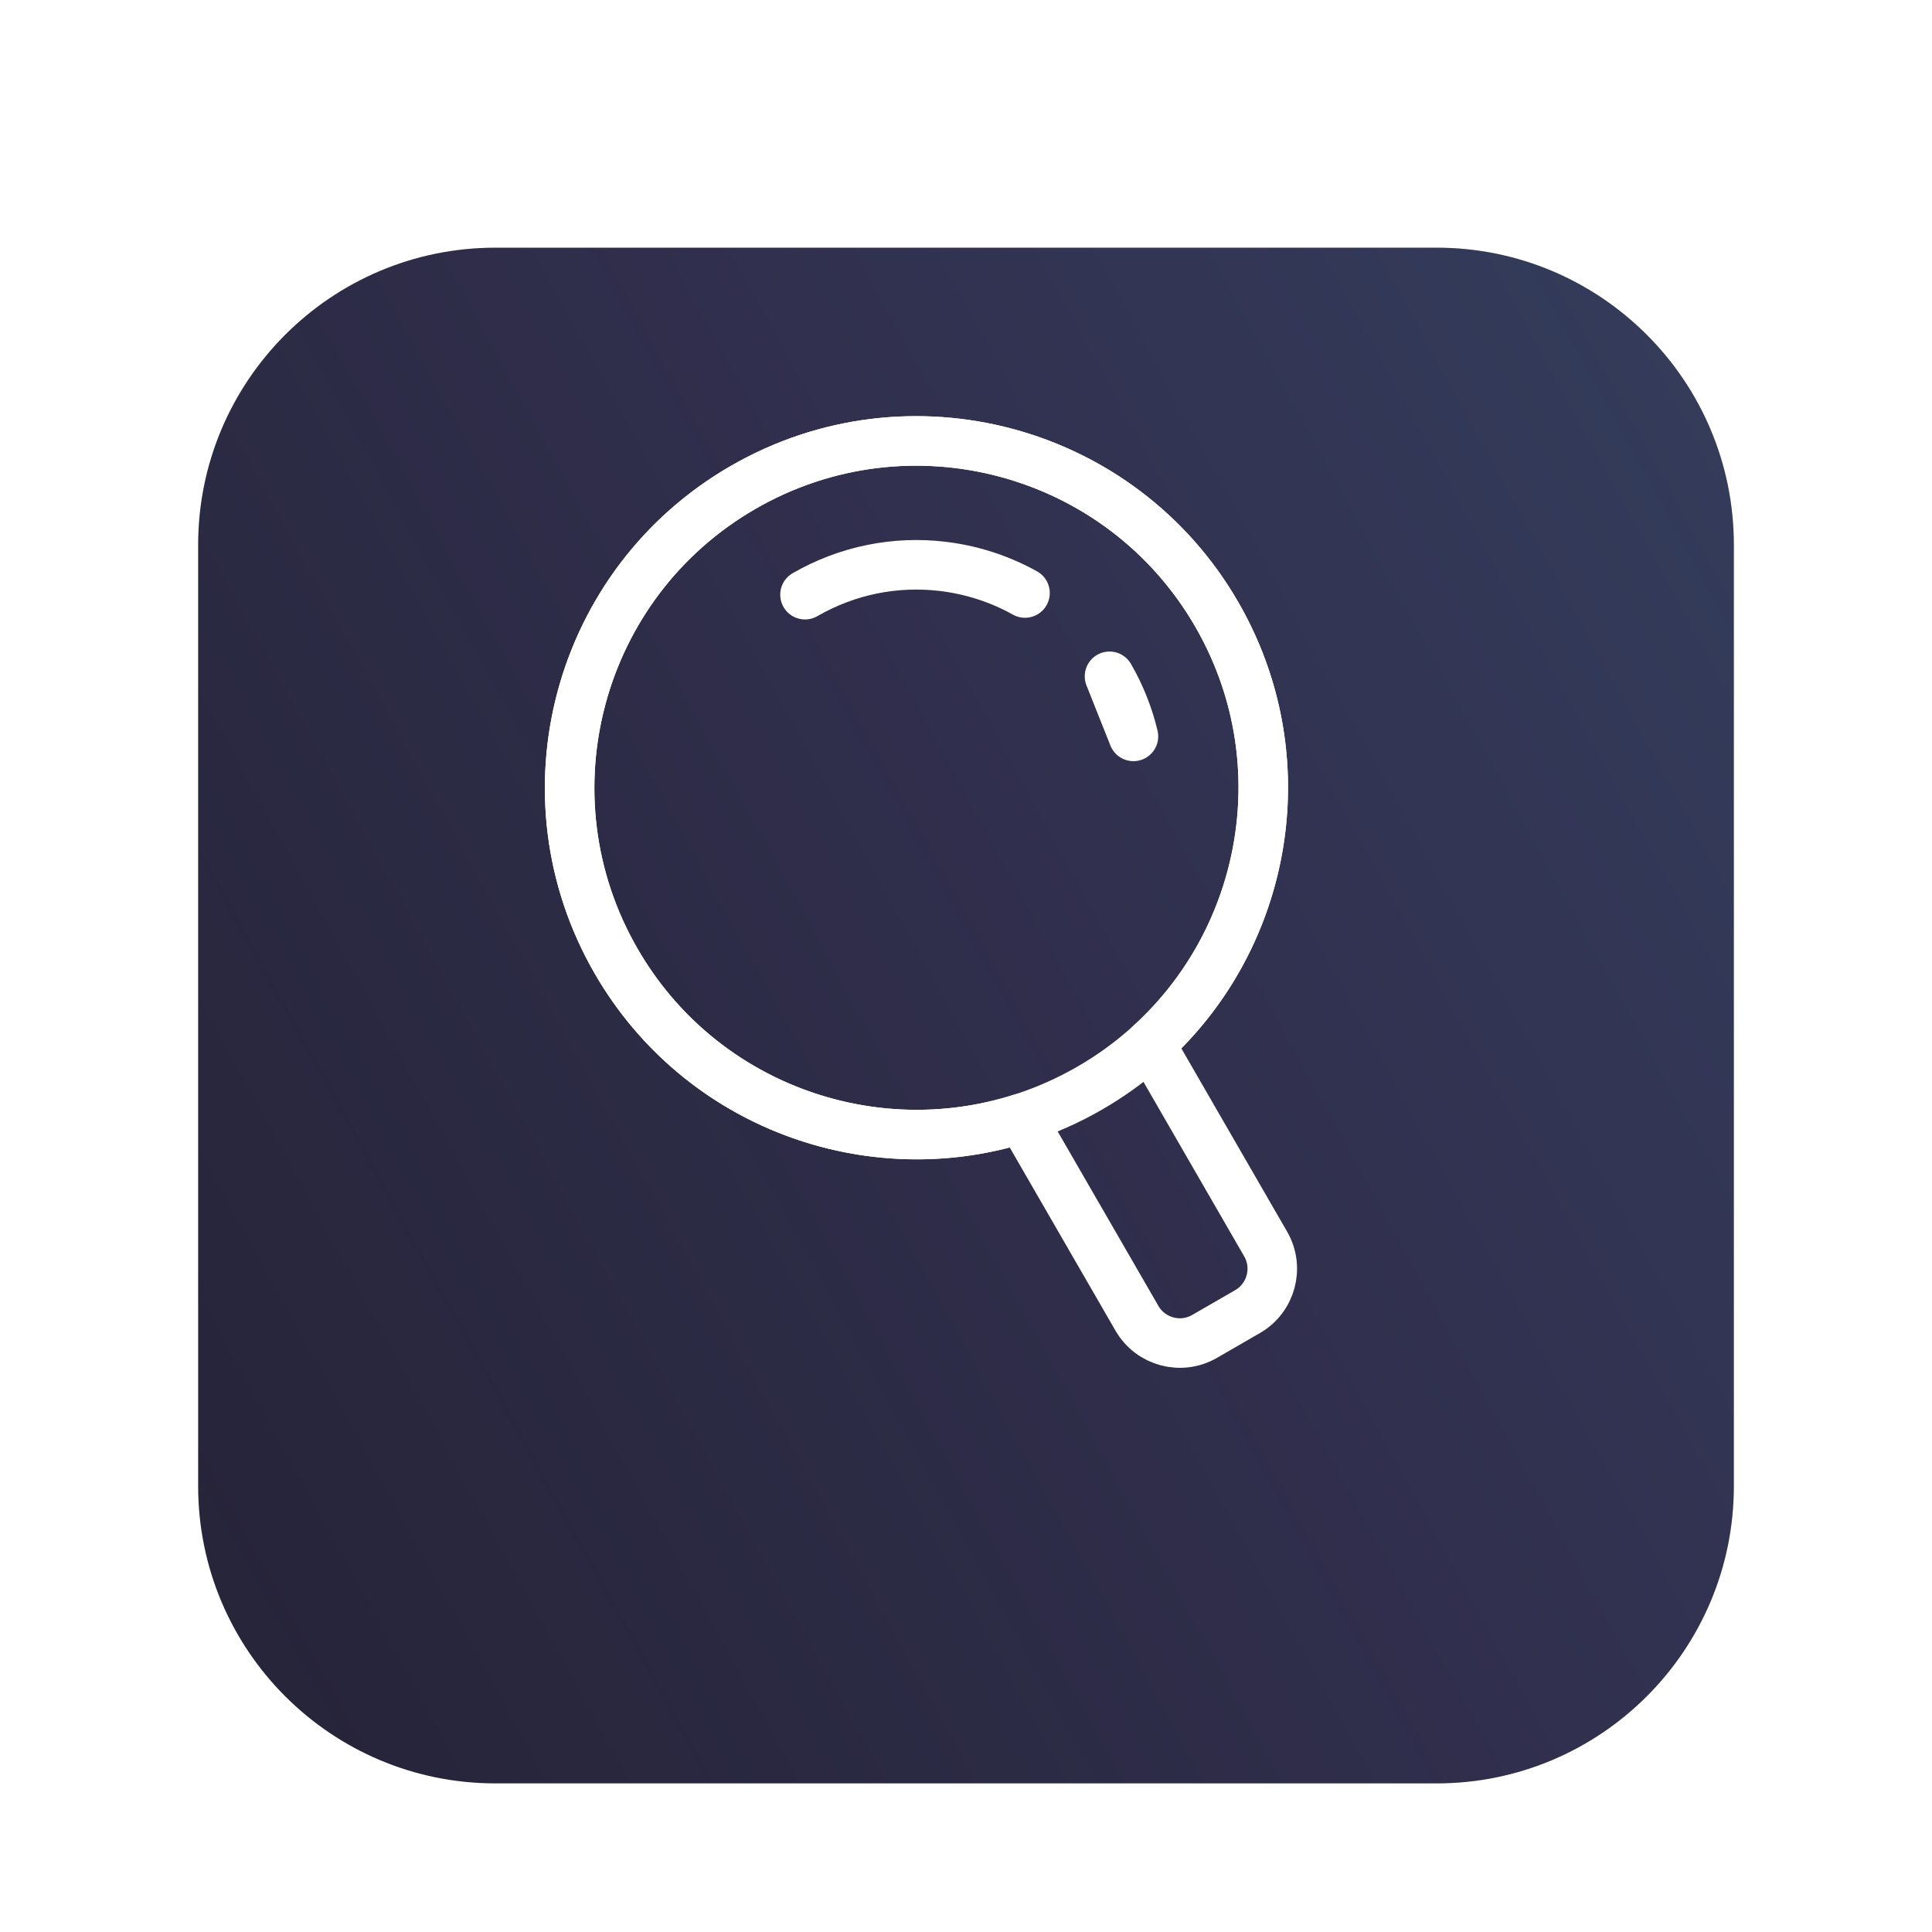 <svg width="78" height="78" viewBox="0 0 78 78" fill="none" xmlns="http://www.w3.org/2000/svg">
<g filter="url(#filter0_di_1393_8083)">
<path d="M58 4H20C13.373 4 8 9.373 8 16V54C8 60.627 13.373 66 20 66H58C64.627 66 70 60.627 70 54V16C70 9.373 64.627 4 58 4Z" fill="#262338"/>
<path d="M58 4H20C13.373 4 8 9.373 8 16V54C8 60.627 13.373 66 20 66H58C64.627 66 70 60.627 70 54V16C70 9.373 64.627 4 58 4Z" fill="url(#paint0_linear_1393_8083)" fill-opacity="0.2"/>
</g>
<path fill-rule="evenodd" clip-rule="evenodd" d="M29.999 19.679C36.696 15.813 45.258 18.108 49.124 24.804C52.475 30.608 51.197 37.814 46.437 42.149L51.097 50.222C51.65 51.179 51.322 52.402 50.365 52.954L48.633 53.954C47.677 54.507 46.454 54.179 45.901 53.222L41.24 45.149C35.106 47.105 28.226 44.608 24.875 38.804C21.009 32.108 23.303 23.545 29.999 19.679Z" stroke="white" stroke-width="2" stroke-linejoin="round"/>
<path d="M43.999 43.928C50.696 40.062 52.99 31.5 49.124 24.804C45.258 18.108 36.696 15.813 29.999 19.679C23.303 23.545 21.009 32.108 24.875 38.804C28.741 45.5 37.303 47.794 43.999 43.928Z" stroke="white" stroke-width="2"/>
<path d="M41.382 23.941C40.341 23.362 39.194 22.995 38.015 22.861C36.166 22.649 34.236 23.008 32.5 24.009M45.76 29.73C45.563 28.899 45.243 28.082 44.794 27.304L45.76 29.73Z" stroke="white" stroke-width="2" stroke-linecap="round" stroke-linejoin="round"/>
<defs>
<filter id="filter0_di_1393_8083" x="0" y="0" width="78" height="78" filterUnits="userSpaceOnUse" color-interpolation-filters="sRGB">
<feFlood flood-opacity="0" result="BackgroundImageFix"/>
<feColorMatrix in="SourceAlpha" type="matrix" values="0 0 0 0 0 0 0 0 0 0 0 0 0 0 0 0 0 0 127 0" result="hardAlpha"/>
<feOffset dy="4"/>
<feGaussianBlur stdDeviation="4"/>
<feComposite in2="hardAlpha" operator="out"/>
<feColorMatrix type="matrix" values="0 0 0 0 0.294 0 0 0 0 0.294 0 0 0 0 0.478 0 0 0 0.1 0"/>
<feBlend mode="normal" in2="BackgroundImageFix" result="effect1_dropShadow_1393_8083"/>
<feBlend mode="normal" in="SourceGraphic" in2="effect1_dropShadow_1393_8083" result="shape"/>
<feColorMatrix in="SourceAlpha" type="matrix" values="0 0 0 0 0 0 0 0 0 0 0 0 0 0 0 0 0 0 127 0" result="hardAlpha"/>
<feOffset dy="2"/>
<feGaussianBlur stdDeviation="1"/>
<feComposite in2="hardAlpha" operator="arithmetic" k2="-1" k3="1"/>
<feColorMatrix type="matrix" values="0 0 0 0 0.295 0 0 0 0 0.337 0 0 0 0 0.517 0 0 0 0.5 0"/>
<feBlend mode="normal" in2="shape" result="effect2_innerShadow_1393_8083"/>
</filter>
<linearGradient id="paint0_linear_1393_8083" x1="8" y1="66" x2="79.732" y2="26.539" gradientUnits="userSpaceOnUse">
<stop stop-color="#66A6E8" stop-opacity="0"/>
<stop offset="0.525" stop-color="#878FF8" stop-opacity="0.49"/>
<stop offset="1" stop-color="#69A5E9"/>
</linearGradient>
</defs>
</svg>

